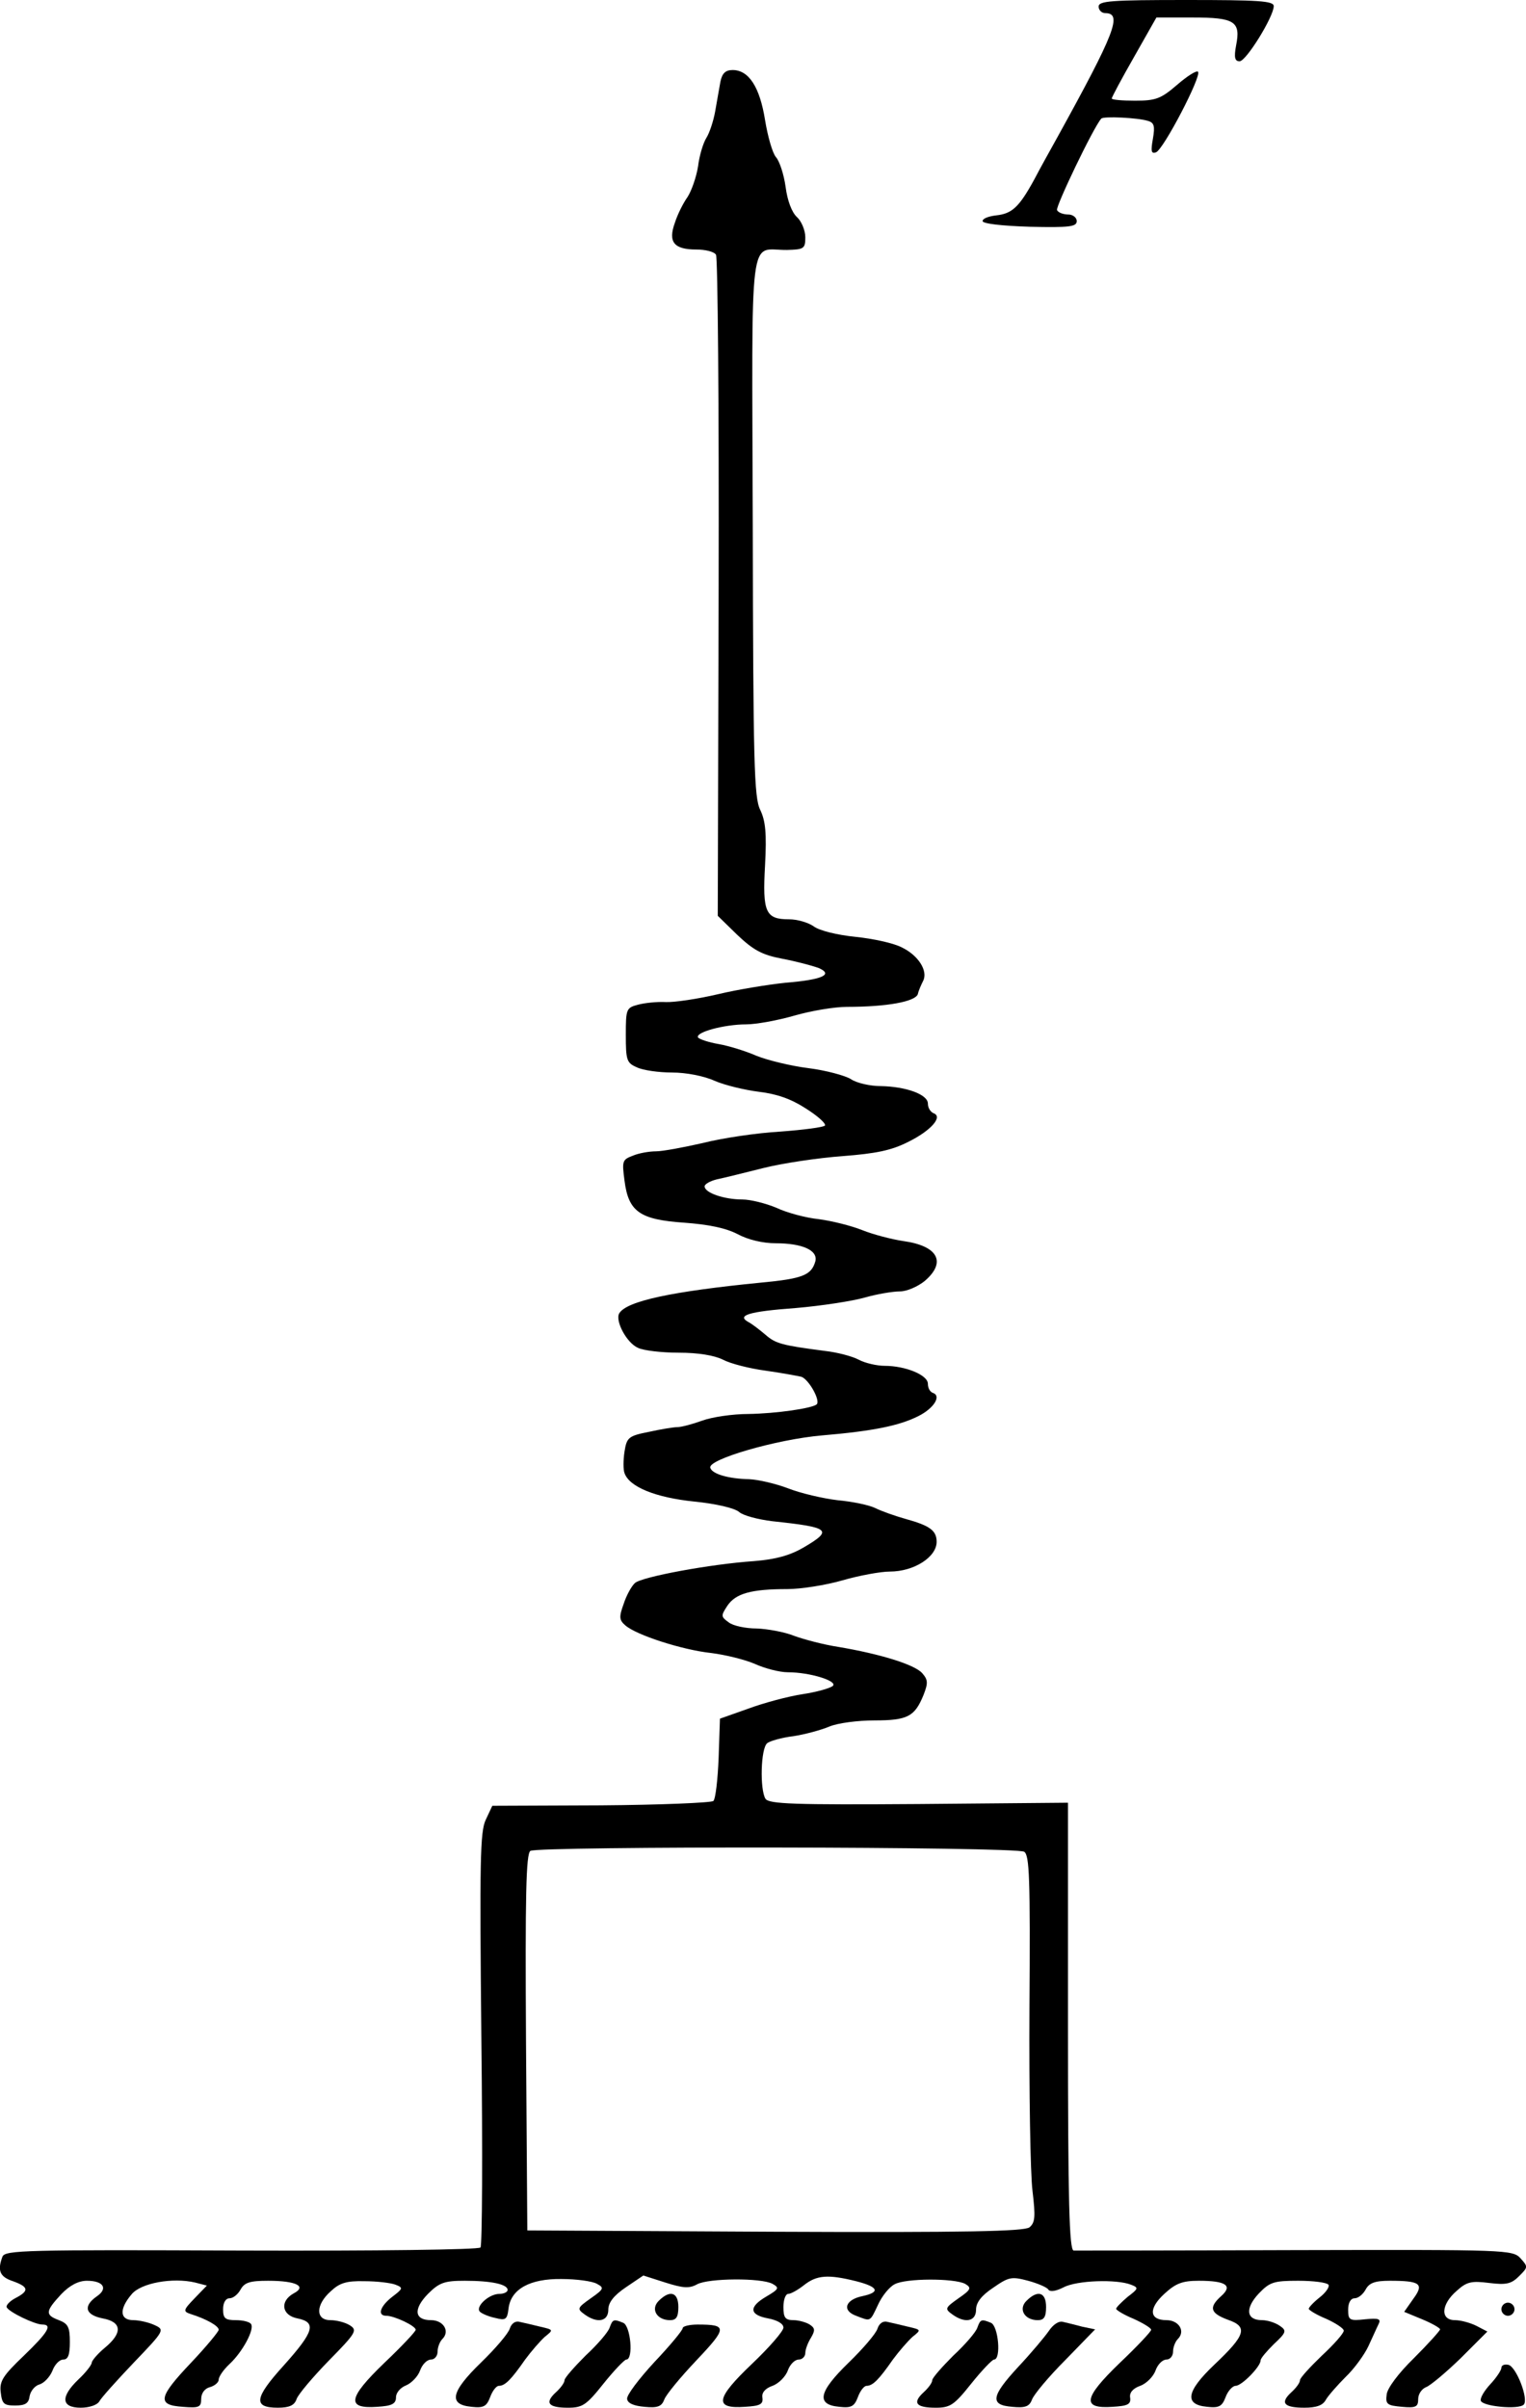 <?xml version="1.0" standalone="no"?>
<!DOCTYPE svg PUBLIC "-//W3C//DTD SVG 20010904//EN"
 "http://www.w3.org/TR/2001/REC-SVG-20010904/DTD/svg10.dtd">
<svg version="1.0" xmlns="http://www.w3.org/2000/svg"
 width="348.582pt" height="550pt" viewBox="0 0 348.582 550"
 preserveAspectRatio="xMidYMid meet">
<g transform="translate(-57.044,583) scale(0.1,-0.1)"
fill="#000000" stroke="none">
<g>
<path d="M3080 5815 c0 -8 7 -15 15 -15 40 0 23 -44 -110 -285 -15 -27 -39
-70 -52 -95 -35 -64 -51 -78 -87 -82 -17 -2 -31 -7 -31 -13 0 -6 44 -11 108
-13 91 -2 107 0 107 13 0 8 -9 15 -19 15 -11 0 -23 4 -26 10 -4 7 83 189 101
209 5 6 84 2 106 -5 15 -4 17 -12 12 -41 -5 -28 -4 -35 7 -31 17 6 105 175 96
184 -3 4 -25 -10 -48 -30 -37 -32 -49 -36 -96 -36 -29 0 -53 2 -53 5 0 3 23
46 51 95 l51 90 83 0 c96 0 110 -9 99 -64 -5 -27 -3 -36 8 -36 15 0 78 102 78
126 0 12 -35 14 -200 14 -171 0 -200 -2 -200 -15z"/>
</g>
<g>
<path d="M2216 5643 c-3 -16 -8 -46 -12 -68 -4 -22 -13 -49 -20 -60 -7 -11
-16 -40 -19 -65 -4 -25 -15 -56 -24 -70 -10 -14 -23 -40 -29 -59 -16 -44 -2
-61 49 -61 21 0 41 -5 45 -12 4 -6 7 -349 6 -761 l-2 -749 44 -43 c37 -35 56
-46 103 -55 32 -6 69 -16 83 -21 35 -15 10 -27 -76 -34 -38 -4 -107 -15 -153
-26 -47 -11 -101 -19 -120 -18 -20 1 -48 -2 -63 -6 -27 -7 -28 -10 -28 -69 0
-58 2 -64 25 -74 14 -7 51 -12 81 -12 32 0 73 -8 97 -19 23 -10 69 -21 101
-25 41 -5 73 -16 107 -38 27 -17 46 -34 44 -39 -3 -4 -49 -10 -103 -14 -53 -3
-133 -15 -176 -26 -44 -10 -92 -19 -107 -19 -15 0 -39 -4 -53 -10 -24 -9 -25
-12 -19 -57 9 -71 35 -89 136 -96 55 -4 95 -12 122 -26 24 -13 58 -21 87 -21
61 0 97 -16 91 -41 -9 -32 -29 -40 -125 -49 -203 -20 -306 -42 -323 -70 -10
-17 17 -68 43 -79 12 -6 54 -11 93 -11 44 0 81 -6 101 -16 17 -9 60 -20 97
-25 36 -5 73 -12 82 -14 17 -6 44 -54 35 -63 -10 -9 -92 -21 -156 -22 -36 0
-83 -7 -105 -15 -22 -8 -48 -15 -57 -15 -9 0 -39 -5 -66 -11 -46 -9 -50 -13
-55 -45 -3 -19 -3 -42 0 -49 11 -32 72 -56 159 -65 50 -5 93 -15 103 -24 9 -8
43 -17 76 -21 132 -14 139 -20 71 -60 -31 -18 -63 -27 -112 -31 -102 -7 -257
-36 -273 -50 -8 -7 -20 -29 -26 -48 -11 -30 -10 -37 4 -49 25 -22 130 -56 196
-63 32 -4 77 -15 100 -25 22 -10 56 -19 75 -19 51 0 114 -20 103 -31 -5 -5
-36 -14 -69 -19 -33 -5 -89 -20 -124 -33 l-65 -23 -3 -89 c-2 -50 -7 -94 -12
-99 -4 -4 -120 -9 -257 -10 l-248 -1 -15 -32 c-13 -27 -14 -96 -10 -500 3
-257 2 -472 -2 -477 -4 -5 -238 -8 -546 -7 -493 2 -540 1 -546 -14 -12 -32 -6
-46 24 -56 36 -13 38 -22 5 -39 -13 -7 -22 -17 -19 -21 6 -11 64 -39 81 -39
24 0 13 -18 -42 -71 -47 -45 -56 -58 -53 -83 3 -27 7 -31 33 -31 23 0 31 5 33
21 2 12 12 24 22 27 11 3 24 17 30 31 5 14 16 26 25 26 11 0 15 11 15 40 0 34
-4 42 -25 50 -32 12 -31 20 5 59 20 21 40 31 59 31 38 0 49 -18 22 -36 -31
-22 -26 -42 14 -50 44 -8 46 -33 5 -67 -17 -14 -30 -30 -30 -34 0 -5 -13 -22
-30 -38 -42 -40 -40 -65 5 -65 19 0 37 6 42 14 4 8 40 48 79 89 71 74 71 75
47 86 -13 6 -35 11 -48 11 -31 0 -33 25 -4 59 21 26 94 39 145 27 l27 -7 -28
-29 c-26 -27 -27 -30 -9 -36 35 -11 64 -27 64 -36 0 -4 -28 -38 -62 -74 -76
-80 -80 -98 -20 -102 37 -3 42 -1 42 18 0 13 8 24 20 27 11 3 20 11 20 17 0 7
11 23 25 36 30 28 57 79 49 91 -3 5 -18 9 -35 9 -24 0 -29 4 -29 25 0 15 6 25
15 25 8 0 19 9 25 20 9 16 21 20 63 20 65 0 89 -13 58 -29 -32 -18 -27 -50 9
-57 44 -9 38 -30 -31 -107 -68 -75 -71 -97 -14 -97 26 0 38 5 43 20 4 11 37
50 74 88 62 63 65 69 48 80 -11 7 -31 12 -45 12 -34 0 -34 35 1 66 20 19 36
24 77 23 29 0 61 -4 71 -8 18 -7 17 -9 -8 -28 -28 -22 -34 -43 -13 -43 18 0
67 -23 67 -32 0 -4 -32 -38 -72 -76 -83 -80 -87 -105 -16 -100 34 2 43 7 43
22 0 10 10 22 23 27 12 5 27 20 32 34 5 14 16 25 25 25 8 0 15 8 15 18 0 10 5
23 11 29 18 18 2 43 -26 43 -38 0 -41 25 -7 60 26 26 38 30 84 30 61 0 98 -8
98 -21 0 -5 -9 -9 -19 -9 -24 0 -56 -30 -44 -41 4 -4 20 -11 35 -14 23 -6 27
-4 30 21 5 45 49 69 121 68 34 0 71 -5 81 -11 17 -9 16 -12 -14 -33 -31 -22
-32 -24 -14 -37 29 -21 54 -16 54 11 0 16 12 32 40 51 l40 27 50 -16 c41 -13
55 -14 73 -4 26 14 146 15 172 1 16 -9 15 -12 -14 -29 -41 -24 -39 -42 4 -50
21 -4 35 -12 35 -21 0 -8 -32 -45 -72 -83 -83 -79 -87 -103 -16 -98 35 2 42 6
40 21 -2 11 6 21 23 27 14 5 30 21 35 35 5 14 16 25 25 25 8 0 15 7 15 15 0 8
6 24 13 35 10 17 9 22 -3 30 -8 5 -25 10 -37 10 -19 0 -23 6 -23 30 0 17 5 30
11 30 6 0 22 9 36 20 29 23 55 25 119 9 51 -13 56 -25 15 -34 -40 -8 -48 -33
-15 -45 34 -13 31 -15 50 25 9 20 26 41 38 47 25 14 136 14 161 1 15 -9 14
-13 -15 -33 -31 -22 -32 -24 -14 -37 29 -21 54 -16 54 11 0 16 12 32 39 50 36
25 42 26 80 16 22 -6 43 -15 46 -20 4 -6 17 -4 35 5 30 16 121 19 154 6 18 -7
17 -9 -8 -28 -14 -12 -26 -24 -26 -27 0 -3 18 -14 40 -23 22 -10 40 -21 40
-25 0 -4 -32 -38 -72 -76 -83 -80 -87 -105 -16 -100 35 2 42 6 40 21 -2 11 6
21 23 27 14 5 30 21 35 35 5 14 16 25 25 25 8 0 15 8 15 18 0 10 5 23 11 29
18 18 2 43 -26 43 -39 0 -42 26 -5 60 26 24 41 30 79 30 62 0 78 -11 51 -35
-29 -26 -25 -39 15 -54 47 -16 41 -35 -31 -103 -64 -61 -69 -91 -16 -96 27 -3
34 1 42 22 5 14 16 26 23 26 14 0 57 44 57 58 0 5 14 21 30 37 29 27 30 31 14
42 -10 7 -28 13 -41 13 -36 0 -39 27 -7 61 25 26 34 29 90 29 35 0 65 -4 69
-9 3 -5 -6 -18 -20 -29 -14 -11 -25 -23 -25 -26 0 -3 18 -14 40 -23 22 -10 40
-22 40 -27 0 -6 -22 -31 -50 -57 -27 -26 -50 -51 -50 -56 0 -6 -9 -18 -20 -28
-26 -24 -17 -35 30 -35 27 0 42 5 49 18 5 9 26 33 45 52 20 19 43 51 52 70 9
19 19 42 23 50 7 13 1 15 -30 12 -36 -4 -39 -2 -39 22 0 16 6 26 15 26 8 0 19
9 25 20 8 15 21 20 55 20 70 0 79 -7 54 -41 l-21 -30 41 -17 c22 -9 41 -20 41
-23 0 -3 -27 -33 -60 -66 -35 -34 -61 -69 -62 -83 -3 -22 1 -25 35 -28 32 -3
37 0 37 18 0 11 8 23 18 27 9 3 45 33 79 66 l61 61 -25 13 c-14 7 -36 13 -49
13 -34 0 -32 36 4 67 23 21 34 23 74 18 40 -5 51 -2 69 16 20 20 20 21 3 40
-18 20 -32 20 -514 19 -272 -1 -501 -1 -507 -1 -10 1 -13 110 -13 512 l0 511
-341 -3 c-285 -2 -342 0 -350 12 -13 21 -11 115 4 127 6 5 34 13 60 16 26 4
63 14 82 22 19 8 65 14 103 14 76 0 92 9 112 58 11 28 10 35 -3 50 -18 20 -97
44 -192 60 -33 5 -78 17 -100 25 -22 9 -61 16 -86 17 -25 0 -54 6 -64 14 -18
13 -18 15 -3 38 19 28 54 38 137 38 31 0 88 9 126 20 38 11 87 20 108 20 55 0
107 33 107 68 0 26 -16 37 -70 52 -25 7 -56 18 -70 25 -14 7 -53 15 -86 18
-34 4 -85 16 -113 27 -29 11 -68 20 -89 21 -48 1 -85 12 -89 26 -7 19 151 65
255 74 117 10 176 22 220 44 36 18 53 46 34 53 -7 2 -12 11 -12 21 0 20 -51
41 -99 41 -17 0 -44 6 -59 14 -15 8 -50 17 -77 20 -100 13 -113 17 -136 37
-13 11 -31 25 -39 29 -27 15 -1 24 108 32 59 5 130 16 158 24 28 8 64 14 80
14 16 0 41 11 57 24 50 43 30 80 -49 91 -27 4 -69 15 -94 25 -25 10 -69 21
-99 25 -30 3 -74 15 -97 26 -24 10 -59 19 -78 19 -41 0 -86 15 -86 30 0 5 12
12 28 16 15 3 63 15 107 26 44 11 125 23 180 27 77 6 111 13 149 32 53 26 81
58 59 66 -7 3 -13 12 -13 22 0 21 -50 39 -108 40 -24 0 -55 7 -68 16 -13 8
-57 20 -97 25 -40 5 -93 18 -118 28 -25 11 -64 23 -87 27 -23 4 -44 11 -47 15
-7 12 60 30 110 30 22 0 72 9 110 20 38 11 92 20 120 20 92 0 156 12 162 29 2
9 8 22 12 30 12 23 -11 59 -49 77 -19 10 -67 20 -106 24 -40 4 -82 14 -95 24
-13 9 -38 16 -56 16 -54 0 -61 16 -55 123 4 74 1 102 -11 127 -14 28 -16 105
-17 648 -2 695 -10 630 78 631 39 1 42 3 42 29 0 16 -9 37 -19 46 -12 11 -22
38 -26 69 -4 29 -14 59 -22 68 -8 9 -19 48 -25 85 -12 75 -37 114 -74 114 -16
0 -24 -7 -28 -27z m694 -4043 c12 -8 14 -59 12 -357 -1 -191 2 -379 7 -418 7
-59 6 -72 -7 -83 -13 -9 -139 -12 -582 -10 l-565 3 -3 429 c-2 337 0 431 10
438 18 11 1110 10 1128 -2z"/>
</g>
<g>
<path d="M2075 574 c-19 -19 -4 -44 26 -44 14 0 19 7 19 30 0 34 -19 40 -45
14z"/>
</g>
<g>
<path d="M2915 574 c-19 -19 -4 -44 26 -44 14 0 19 7 19 30 0 34 -19 40 -45
14z"/>
</g>
<g>
<path d="M4000 555 c0 -8 7 -15 15 -15 8 0 15 7 15 15 0 8 -7 15 -15 15 -8 0
-15 -7 -15 -15z"/>
</g>
<g>
<path d="M1735 511 c-3 -11 -33 -46 -66 -78 -69 -67 -75 -96 -21 -101 27 -3
34 1 42 22 5 14 14 26 20 26 14 0 28 14 60 60 14 19 34 42 45 52 20 16 20 16
-10 23 -16 4 -38 9 -47 11 -10 3 -19 -3 -23 -15z"/>
</g>
<g>
<path d="M1963 513 c-3 -10 -28 -39 -55 -64 -26 -26 -48 -51 -48 -56 0 -6 -9
-18 -20 -28 -26 -24 -17 -35 28 -35 33 0 42 6 81 55 24 30 48 55 52 55 17 0
10 77 -7 84 -22 9 -24 8 -31 -11z"/>
</g>
<g>
<path d="M2575 511 c-3 -11 -33 -46 -66 -78 -69 -67 -75 -96 -21 -101 27 -3
34 1 42 22 5 14 14 26 20 26 14 0 28 14 60 60 14 19 34 42 45 52 20 16 20 16
-10 23 -16 4 -38 9 -47 11 -10 3 -19 -3 -23 -15z"/>
</g>
<g>
<path d="M2803 513 c-3 -10 -28 -39 -55 -64 -26 -26 -48 -51 -48 -56 0 -6 -9
-18 -20 -28 -26 -24 -17 -35 28 -35 33 0 42 6 81 55 24 30 48 55 52 55 17 0
10 77 -7 84 -22 9 -24 8 -31 -11z"/>
</g>
<g>
<path d="M2966 505 c-9 -13 -40 -50 -69 -81 -63 -68 -66 -88 -14 -92 30 -3 39
1 45 17 4 11 38 52 76 90 l68 70 -29 6 c-15 4 -35 9 -44 11 -10 3 -23 -6 -33
-21z"/>
</g>
<g>
<path d="M2130 512 c0 -5 -29 -40 -65 -78 -35 -38 -64 -76 -62 -84 1 -10 16
-16 40 -18 30 -3 39 1 45 17 4 11 37 51 74 90 70 74 70 81 2 81 -19 0 -34 -4
-34 -8z"/>
</g>
<g>
<path d="M4000 421 c0 -5 -11 -22 -25 -37 -14 -15 -24 -32 -22 -38 4 -13 86
-21 98 -9 12 12 -17 87 -35 91 -9 2 -16 -1 -16 -7z"/>
</g>
</g>
</svg>
